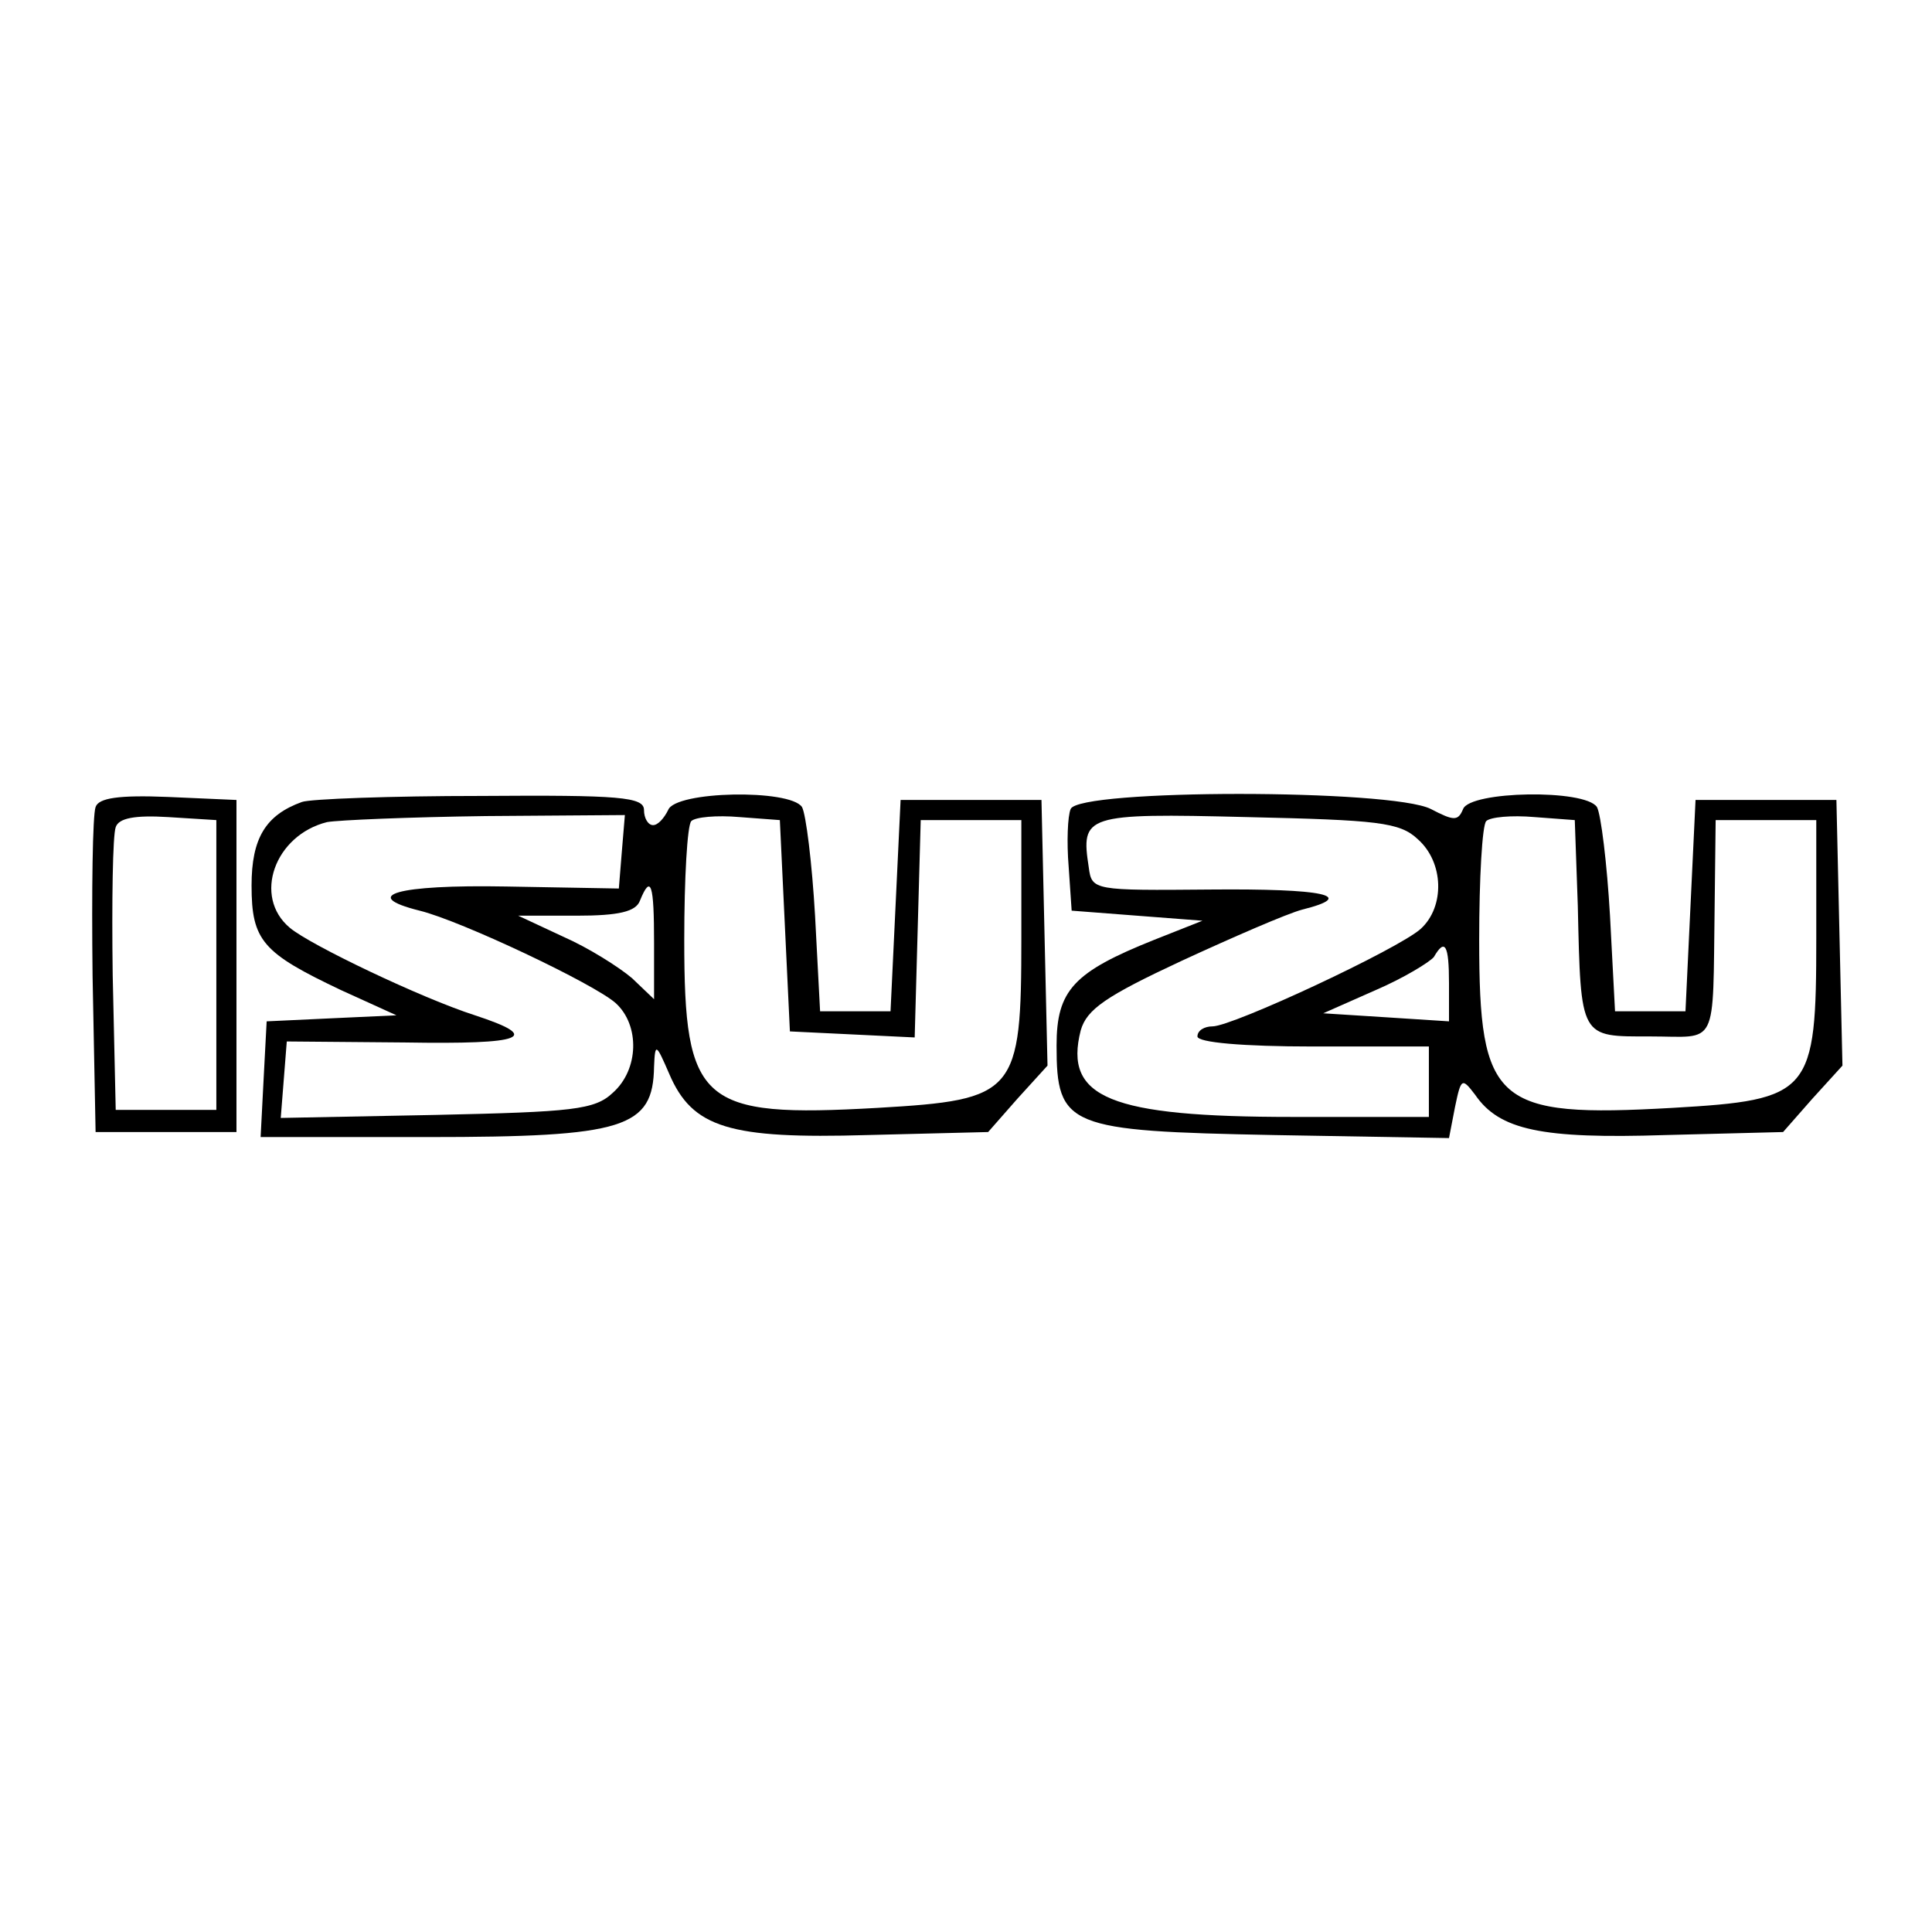 <?xml version="1.0" standalone="no"?>
<!DOCTYPE svg PUBLIC "-//W3C//DTD SVG 20010904//EN"
 "http://www.w3.org/TR/2001/REC-SVG-20010904/DTD/svg10.dtd">
<svg version="1.0" xmlns="http://www.w3.org/2000/svg"
 width="192pt" height="192pt" viewBox="0 0 192 192"
 preserveAspectRatio="xMidYMid meet">
<g transform="translate(0,192) scale(0.1,-0.1)"
fill="#000000" stroke="none">
<path d="M95 1118 c-3 -8 -4 -83 -3 -168 l3 -155 70 0 70 0 0 165 0 165 -68 3
c-49 2 -69 -1 -72 -10z m120 -157 l0 -144 -50 0 -50 0 -3 134 c-1 73 0 139 3
147 3 9 19 12 52 10 l48 -3 0 -144z"/>
<path d="M300 1123 c-36 -13 -50 -36 -50 -83 0 -55 11 -67 89 -104 l55 -25
-65 -3 -64 -3 -3 -57 -3 -58 166 0 c196 0 224 9 225 70 1 24 2 23 15 -7 23
-54 60 -65 197 -61 l120 3 29 33 30 33 -3 132 -3 132 -70 0 -70 0 -5 -105 -5
-105 -35 0 -35 0 -5 95 c-3 52 -9 101 -13 108 -12 18 -126 16 -133 -3 -4 -8
-10 -15 -15 -15 -5 0 -9 7 -9 15 0 13 -24 15 -162 14 -90 0 -170 -3 -178 -6z
m318 -49 l-3 -37 -112 2 c-109 2 -146 -9 -86 -24 41 -10 174 -73 195 -92 24
-22 23 -66 -3 -89 -18 -17 -40 -19 -176 -22 l-154 -3 3 38 3 38 117 -1 c120
-2 137 5 70 27 -53 17 -164 70 -184 87 -37 31 -15 92 37 105 11 2 82 5 158 6
l138 1 -3 -36z m162 -74 l5 -105 62 -3 62 -3 3 108 3 108 50 0 50 0 0 -117 c0
-155 -5 -161 -143 -169 -176 -10 -192 4 -192 167 0 61 3 114 7 118 4 4 25 6
48 4 l40 -3 5 -105z m-130 -17 l0 -56 -22 21 c-13 11 -43 30 -68 41 l-45 21
58 0 c42 0 59 4 63 15 11 27 14 16 14 -42z"/>
<path d="M1064 1116 c-3 -7 -4 -33 -2 -57 l3 -44 65 -5 65 -5 -48 -19 c-80
-32 -97 -50 -97 -105 0 -81 11 -85 216 -89 l174 -3 6 31 c6 29 7 29 20 12 24
-35 66 -44 189 -40 l117 3 29 33 30 33 -3 132 -3 132 -70 0 -70 0 -5 -105 -5
-105 -35 0 -35 0 -5 95 c-3 52 -9 101 -13 108 -12 18 -126 16 -133 -2 -5 -12
-9 -12 -32 0 -39 20 -350 20 -358 0z m345 -30 c26 -23 27 -67 3 -89 -22 -20
-187 -97 -207 -97 -8 0 -15 -4 -15 -10 0 -6 45 -10 115 -10 l115 0 0 -35 0
-35 -135 0 c-182 0 -228 19 -211 86 6 21 25 34 100 69 52 24 105 47 120 51 56
14 21 21 -91 20 -116 -1 -118 -1 -121 22 -8 52 -4 54 157 50 130 -3 152 -5
170 -22z m159 -66 c3 -133 2 -130 72 -130 68 0 62 -14 64 130 l1 85 50 0 50 0
0 -117 c0 -155 -5 -161 -143 -169 -176 -10 -192 4 -192 167 0 61 3 114 7 118
4 4 25 6 48 4 l40 -3 3 -85z m-128 -77 l0 -38 -62 4 -63 4 52 23 c28 12 54 28
58 33 11 19 15 12 15 -26z"/>
</g>
</svg>
